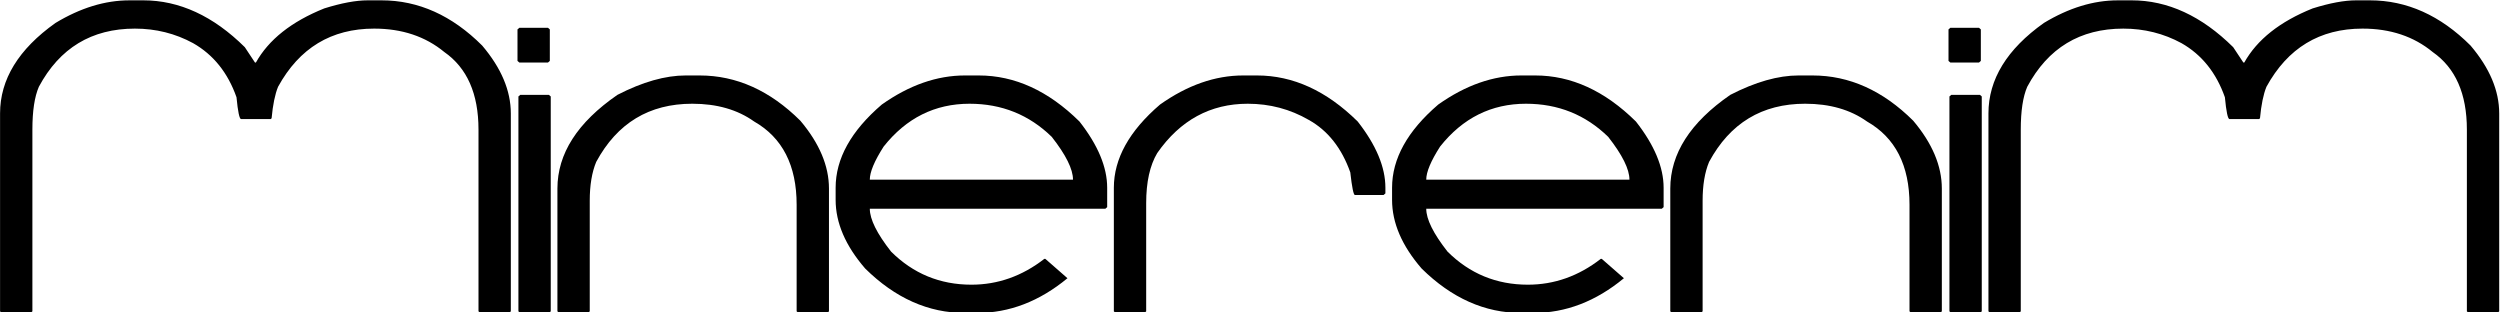 <?xml version="1.0" encoding="UTF-8" standalone="no"?>
<!-- Created with Inkscape (http://www.inkscape.org/) -->

<svg
   xmlns:dc="http://purl.org/dc/elements/1.1/"
   xmlns:cc="http://creativecommons.org/ns#"
   xmlns:rdf="http://www.w3.org/1999/02/22-rdf-syntax-ns#"
   xmlns:svg="http://www.w3.org/2000/svg"
   xmlns="http://www.w3.org/2000/svg"
   version="1.1"
   width="800"
   height="100"
   id="svg2">
  <defs
     id="defs4" />
  <g
     transform="translate(0,-952.362)"
     id="layer1">
    <g
       id="text2985"
       style="font-size:158.127px;font-style:normal;font-variant:normal;font-weight:normal;font-stretch:normal;text-align:center;line-height:125%;letter-spacing:-5.49px;word-spacing:0px;writing-mode:lr-tb;text-anchor:middle;fill:#000000;fill-opacity:1;stroke:none;font-family:alberto;-inkscape-font-specification:alberto">
      <g
         transform="matrix(0.957,0,0,0.837,50.517,682.251)"
         id="g3008">
        <path
           d="m -9.532,322.841 4.633,0 c 12.096,1.2e-4 23.42,5.971 33.973,17.913 l 3.397,5.868 0.309,0 c 4.272,-8.75 11.89,-15.648 22.854,-20.692 5.765,-2.059 10.603,-3.088 14.516,-3.088 l 4.633,0 c 12.353,1.2e-4 23.575,5.765 33.664,17.295 6.383,8.596 9.574,17.244 9.574,25.943 l 0,75.666 -0.618,0.618 -9.574,0 -0.618,-0.618 0,-69.489 c -1.7e-4,-13.692 -3.809,-23.575 -11.427,-29.649 -6.331,-5.971 -14.155,-8.956 -23.472,-8.956 -14.31,1.1e-4 -25.016,7.412 -32.119,22.237 -1.03,2.883 -1.75,6.898 -2.162,12.045 l -0.309,0.309 -9.883,0 c -0.566,7e-5 -1.081,-2.779 -1.544,-8.339 -2.883,-9.368 -7.721,-16.266 -14.516,-20.692 -5.971,-3.706 -12.457,-5.559 -19.457,-5.559 -14.464,1.1e-4 -25.171,7.412 -32.119,22.237 -1.441,3.809 -2.162,9.265 -2.162,16.369 l 0,69.489 -0.618,0.618 -9.574,0 -0.618,-0.618 0,-75.666 c -3e-6,-13.023 6.177,-24.553 18.53,-34.59 8.339,-5.765 16.574,-8.647 24.707,-8.648 z"
           id="path2990" />
        <path
           d="m 120.869,333.341 9.574,0 0.618,0.618 0,12.045 -0.618,0.618 -9.574,0 -0.618,-0.618 0,-12.045 z m 0.309,25.634 9.574,0 0.618,0.618 0,82.152 -0.618,0.618 -9.574,0 -0.618,-0.618 0,-82.152 z"
           id="path2992" />
        <path
           d="m 176.529,351.563 4.633,0 c 12.302,9e-5 23.523,5.765 33.664,17.295 6.383,8.648 9.574,17.295 9.574,25.943 l 0,46.944 -0.618,0.618 -9.574,0 -0.618,-0.618 0,-40.767 c -9e-5,-15.03 -4.736,-25.634 -14.207,-31.811 -5.559,-4.53 -12.457,-6.794 -20.692,-6.795 -14.413,8e-5 -25.119,7.412 -32.119,22.237 -1.441,3.964 -2.162,8.905 -2.162,14.824 l 0,42.311 -0.618,0.618 -9.574,0 -0.618,-0.618 0,-46.944 c 0,-13.332 6.692,-25.273 20.075,-35.826 8.39,-4.941 16.008,-7.412 22.854,-7.412 z"
           id="path2994" />
        <path
           d="m 269.868,351.563 4.633,0 c 12.045,9e-5 23.266,5.868 33.664,17.604 6.177,9.008 9.265,17.45 9.265,25.325 l 0,7.412 -0.618,0.618 -78.754,0 c -1e-5,4.015 2.368,9.471 7.103,16.369 7.412,8.442 16.369,12.662 26.869,12.662 8.853,10e-6 16.986,-3.294 24.398,-9.883 l 0.309,0 7.412,7.412 c -9.368,8.853 -19.457,13.28 -30.266,13.28 l -4.015,0 c -12.199,0 -23.318,-5.662 -33.355,-16.986 -6.589,-8.699 -9.883,-17.449 -9.883,-26.251 l 0,-4.633 c 0,-11.118 5.147,-21.722 15.442,-31.811 9.162,-7.412 18.427,-11.118 27.796,-11.118 z m -31.811,39.84 67.945,0 c -8e-5,-4.015 -2.368,-9.471 -7.103,-16.369 -7.567,-8.442 -16.729,-12.662 -27.487,-12.662 -11.582,8e-5 -21.156,5.456 -28.722,16.369 -3.088,5.508 -4.633,9.729 -4.633,12.662 z"
           id="path2996" />
        <path
           d="m 362.899,351.563 4.633,0 c 12.045,9e-5 23.266,5.868 33.664,17.604 6.177,9.008 9.265,17.45 9.265,25.325 l 0,2.162 -0.618,0.618 -9.574,0 c -0.463,4e-5 -0.978,-2.882 -1.544,-8.648 -2.883,-9.317 -7.515,-16.008 -13.898,-20.075 -6.228,-4.118 -13.023,-6.177 -20.384,-6.177 -12.508,8e-5 -22.597,6.28 -30.266,18.839 -2.471,4.736 -3.706,11.118 -3.706,19.148 l 0,41.385 -0.618,0.618 -9.574,0 -0.618,-0.618 0,-47.253 c -1e-5,-11.118 5.147,-21.722 15.442,-31.811 9.162,-7.412 18.427,-11.118 27.796,-11.118 z"
           id="path2998" />
        <path
           d="m 455.929,351.563 4.633,0 c 12.045,9e-5 23.266,5.868 33.664,17.604 6.177,9.008 9.265,17.45 9.265,25.325 l 0,7.412 -0.618,0.618 -78.754,0 c -1e-5,4.015 2.368,9.471 7.103,16.369 7.412,8.442 16.369,12.662 26.869,12.662 8.853,10e-6 16.986,-3.294 24.398,-9.883 l 0.309,0 7.412,7.412 c -9.368,8.853 -19.457,13.28 -30.266,13.28 l -4.015,0 c -12.199,0 -23.318,-5.662 -33.355,-16.986 -6.589,-8.699 -9.883,-17.449 -9.883,-26.251 l 0,-4.633 c 0,-11.118 5.147,-21.722 15.442,-31.811 9.162,-7.412 18.427,-11.118 27.796,-11.118 z m -31.811,39.84 67.945,0 c -8e-5,-4.015 -2.368,-9.471 -7.103,-16.369 -7.567,-8.442 -16.729,-12.662 -27.487,-12.662 -11.582,8e-5 -21.156,5.456 -28.722,16.369 -3.088,5.508 -4.633,9.729 -4.633,12.662 z"
           id="path3000" />
        <path
           d="m 548.65,351.563 4.633,0 c 12.302,9e-5 23.523,5.765 33.664,17.295 6.383,8.648 9.574,17.295 9.574,25.943 l 0,46.944 -0.618,0.618 -9.574,0 -0.618,-0.618 0,-40.767 c -9e-5,-15.03 -4.736,-25.634 -14.207,-31.811 -5.559,-4.53 -12.457,-6.794 -20.692,-6.795 -14.413,8e-5 -25.119,7.412 -32.119,22.237 -1.441,3.964 -2.162,8.905 -2.162,14.824 l 0,42.311 -0.618,0.618 -9.574,0 -0.618,-0.618 0,-46.944 c 0,-13.332 6.692,-25.273 20.075,-35.826 8.39,-4.941 16.008,-7.412 22.854,-7.412 z"
           id="path3002" />
        <path
           d="m 599.369,333.341 9.574,0 0.618,0.618 0,12.045 -0.618,0.618 -9.574,0 -0.618,-0.618 0,-12.045 z m 0.309,25.634 9.574,0 0.618,0.618 0,82.152 -0.618,0.618 -9.574,0 -0.618,-0.618 0,-82.152 z"
           id="path3004" />
        <path
           d="m 655.339,322.841 4.633,0 c 12.096,1.2e-4 23.42,5.971 33.973,17.913 l 3.397,5.868 0.309,0 c 4.272,-8.75 11.89,-15.648 22.854,-20.692 5.765,-2.059 10.603,-3.088 14.516,-3.088 l 4.633,0 c 12.353,1.2e-4 23.575,5.765 33.664,17.295 6.383,8.596 9.574,17.244 9.574,25.943 l 0,75.666 -0.618,0.618 -9.574,0 -0.618,-0.618 0,-69.489 c -1.7e-4,-13.692 -3.809,-23.575 -11.427,-29.649 -6.331,-5.971 -14.155,-8.956 -23.472,-8.956 -14.31,1.1e-4 -25.016,7.412 -32.119,22.237 -1.03,2.883 -1.75,6.898 -2.162,12.045 l -0.309,0.309 -9.883,0 c -0.566,7e-5 -1.081,-2.779 -1.544,-8.339 -2.883,-9.368 -7.721,-16.266 -14.516,-20.692 -5.971,-3.706 -12.457,-5.559 -19.457,-5.559 -14.464,1.1e-4 -25.171,7.412 -32.119,22.237 -1.441,3.809 -2.162,9.265 -2.162,16.369 l 0,69.489 -0.618,0.618 -9.574,0 -0.618,-0.618 0,-75.666 c 0,-13.023 6.177,-24.553 18.53,-34.59 8.339,-5.765 16.574,-8.647 24.707,-8.648 z"
           id="path3006" />
      </g>
    </g>
  </g>
</svg>
